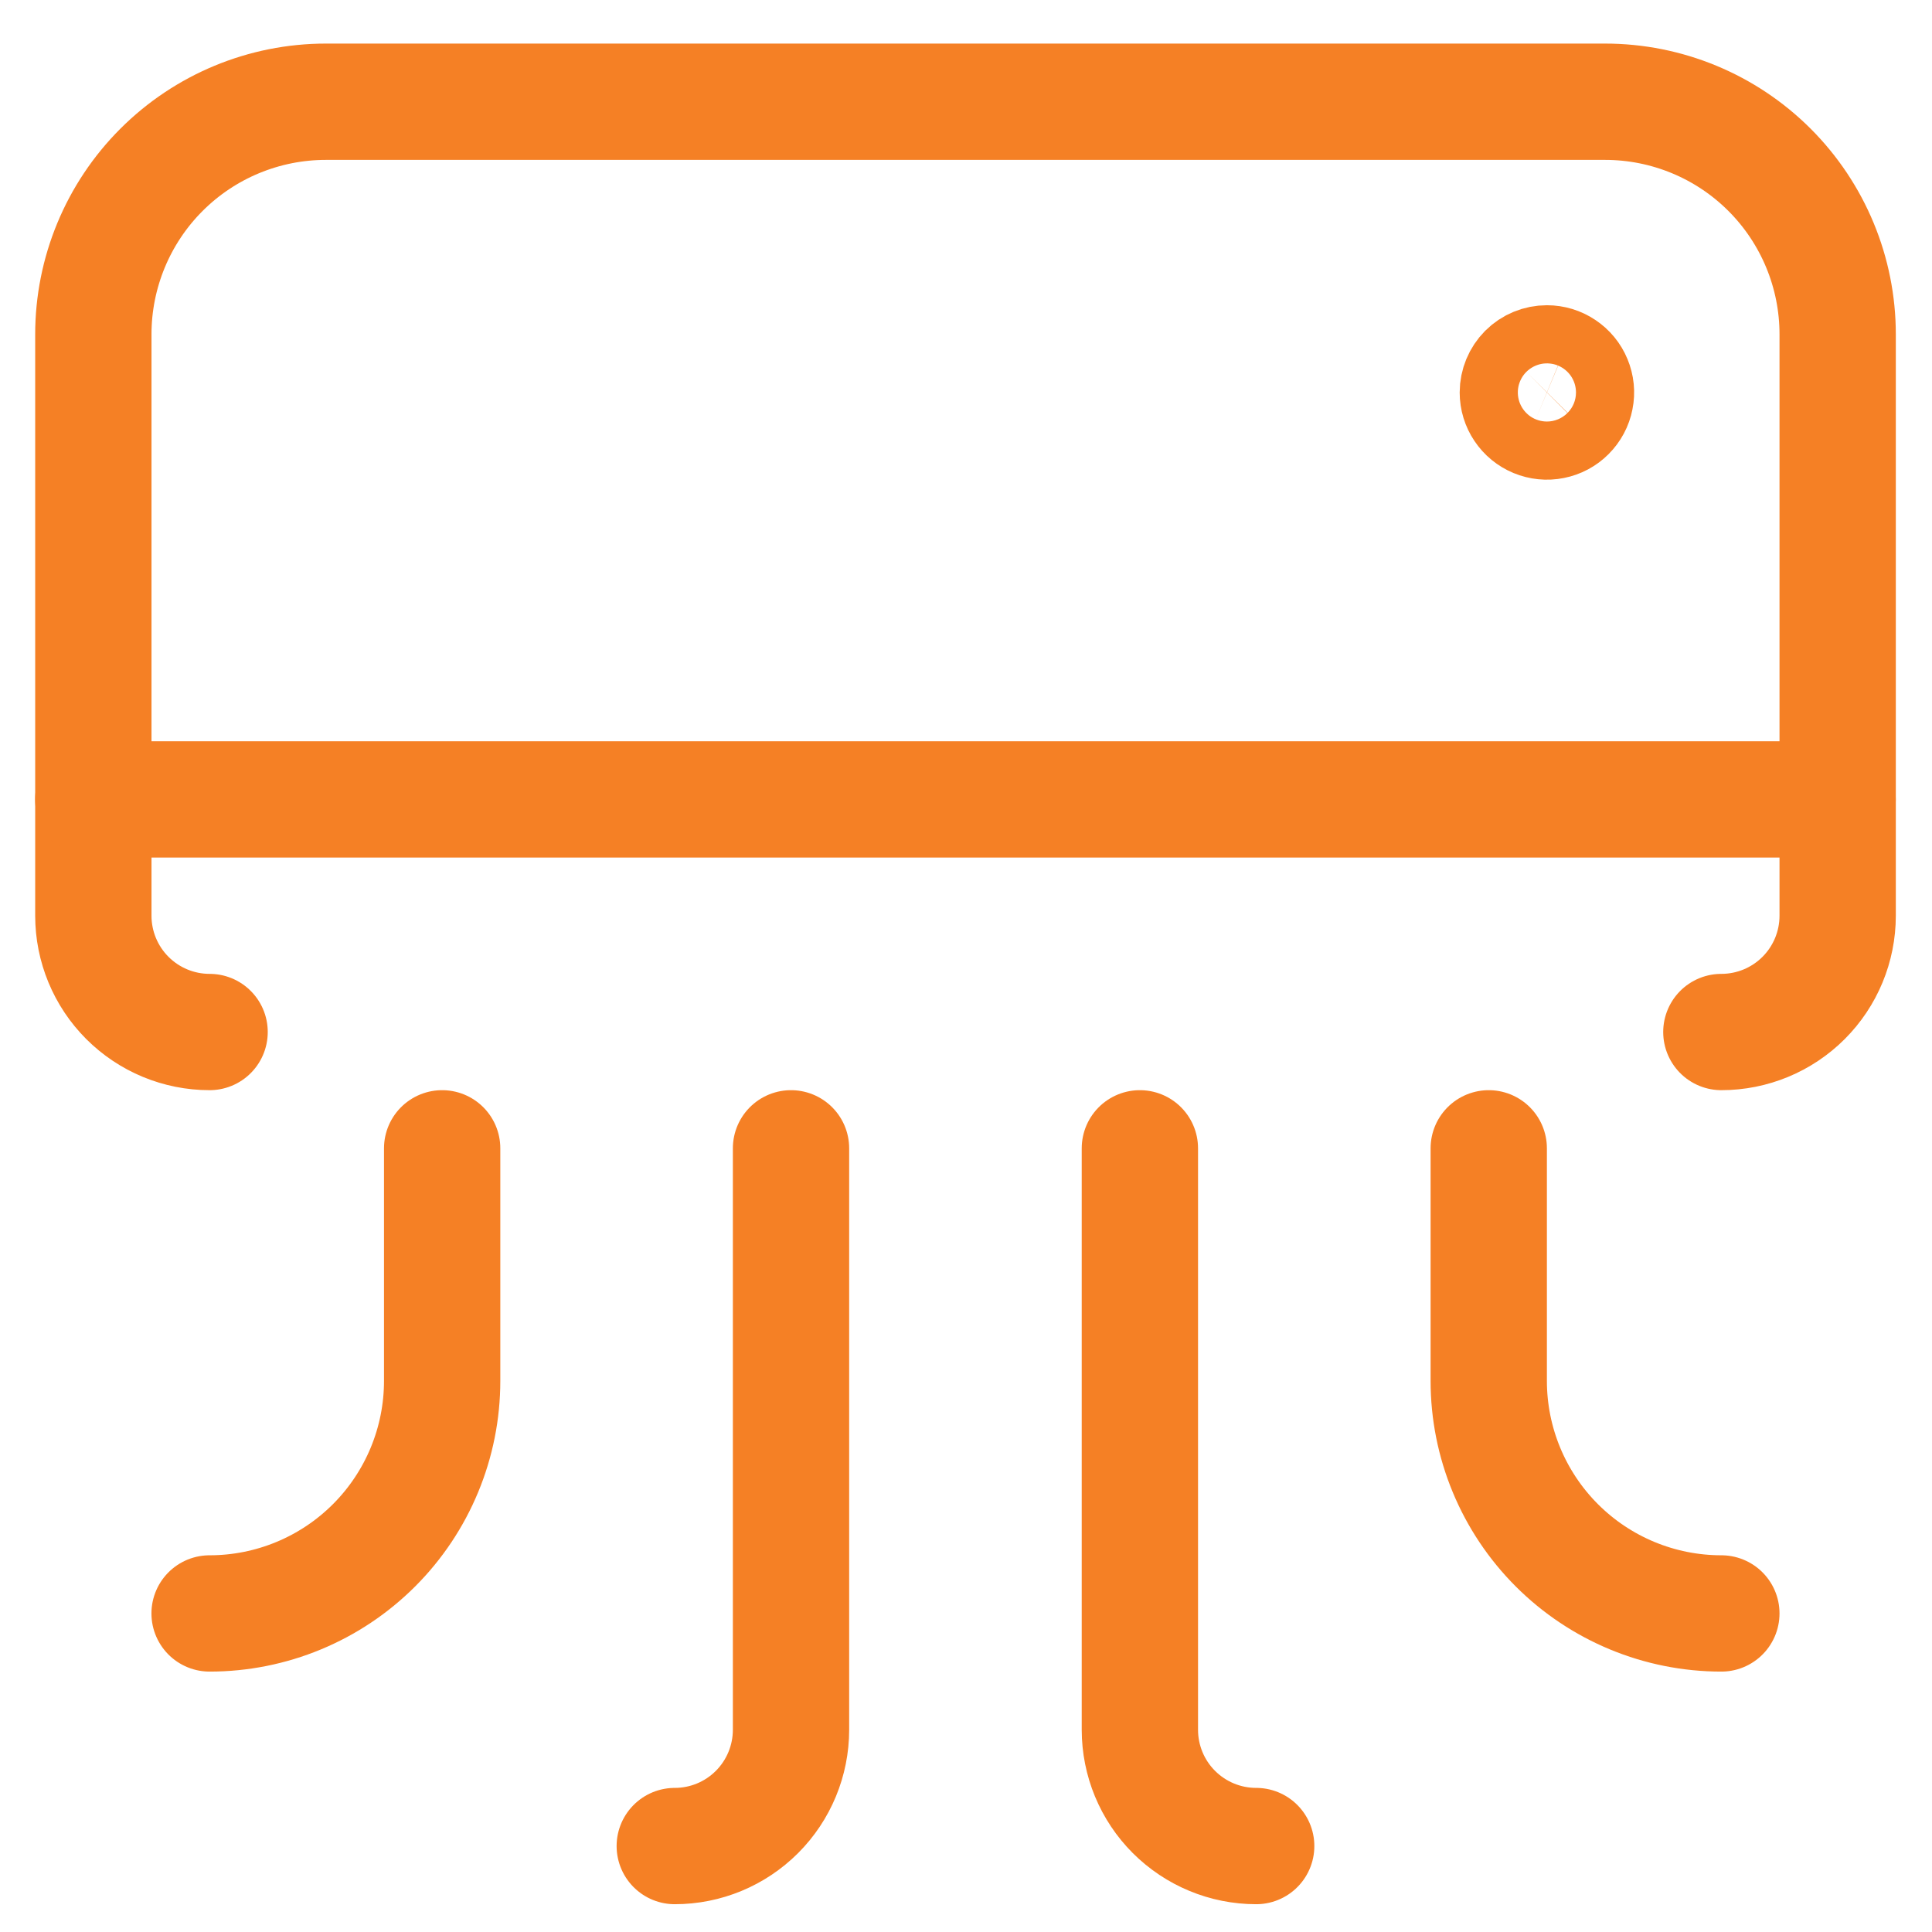 <svg width="35" height="35" viewBox="0 0 35 35" fill="none" xmlns="http://www.w3.org/2000/svg">
<path d="M3.797 18.696C3.239 18.696 2.703 18.474 2.308 18.079C1.913 17.684 1.691 17.148 1.691 16.589V6.056C1.691 4.939 2.135 3.867 2.925 3.077C3.715 2.287 4.787 1.843 5.904 1.843H29.077C30.195 1.843 31.267 2.287 32.057 3.077C32.847 3.867 33.291 4.939 33.291 6.056V16.589C33.291 17.148 33.069 17.684 32.674 18.079C32.279 18.474 31.743 18.696 31.184 18.696" stroke="#F58025" stroke-width="2.107" stroke-linecap="round" stroke-linejoin="round"/>
<path d="M1.69 14.482H33.29" stroke="#F58025" stroke-width="2.107" stroke-linecap="round" stroke-linejoin="round"/>
<path d="M28.024 6.583C28.128 6.583 28.23 6.614 28.316 6.672C28.403 6.73 28.471 6.812 28.51 6.908C28.55 7.004 28.561 7.11 28.54 7.212C28.52 7.315 28.47 7.408 28.396 7.482C28.323 7.556 28.229 7.606 28.127 7.626C28.024 7.647 27.919 7.636 27.822 7.596C27.726 7.556 27.644 7.489 27.586 7.402C27.528 7.316 27.497 7.214 27.497 7.11C27.497 6.97 27.553 6.836 27.651 6.737C27.75 6.638 27.884 6.583 28.024 6.583Z" stroke="#F58025" stroke-width="2.107" stroke-linecap="round" stroke-linejoin="round"/>
<path d="M8.01 20.803V25.016C8.01 26.134 7.566 27.205 6.776 27.995C5.986 28.785 4.914 29.229 3.797 29.229" stroke="#F58025" stroke-width="2.107" stroke-linecap="round" stroke-linejoin="round"/>
<path d="M14.33 20.803V31.336C14.33 31.895 14.108 32.431 13.713 32.826C13.318 33.221 12.783 33.443 12.224 33.443" stroke="#F58025" stroke-width="2.107" stroke-linecap="round" stroke-linejoin="round"/>
<path d="M26.97 20.803V25.016C26.97 26.134 27.414 27.205 28.204 27.995C28.994 28.785 30.066 29.229 31.184 29.229" stroke="#F58025" stroke-width="2.107" stroke-linecap="round" stroke-linejoin="round"/>
<path d="M20.65 20.803V31.336C20.65 31.895 20.872 32.431 21.267 32.826C21.663 33.221 22.198 33.443 22.757 33.443" stroke="#F58025" stroke-width="2.107" stroke-linecap="round" stroke-linejoin="round"/>
</svg>
